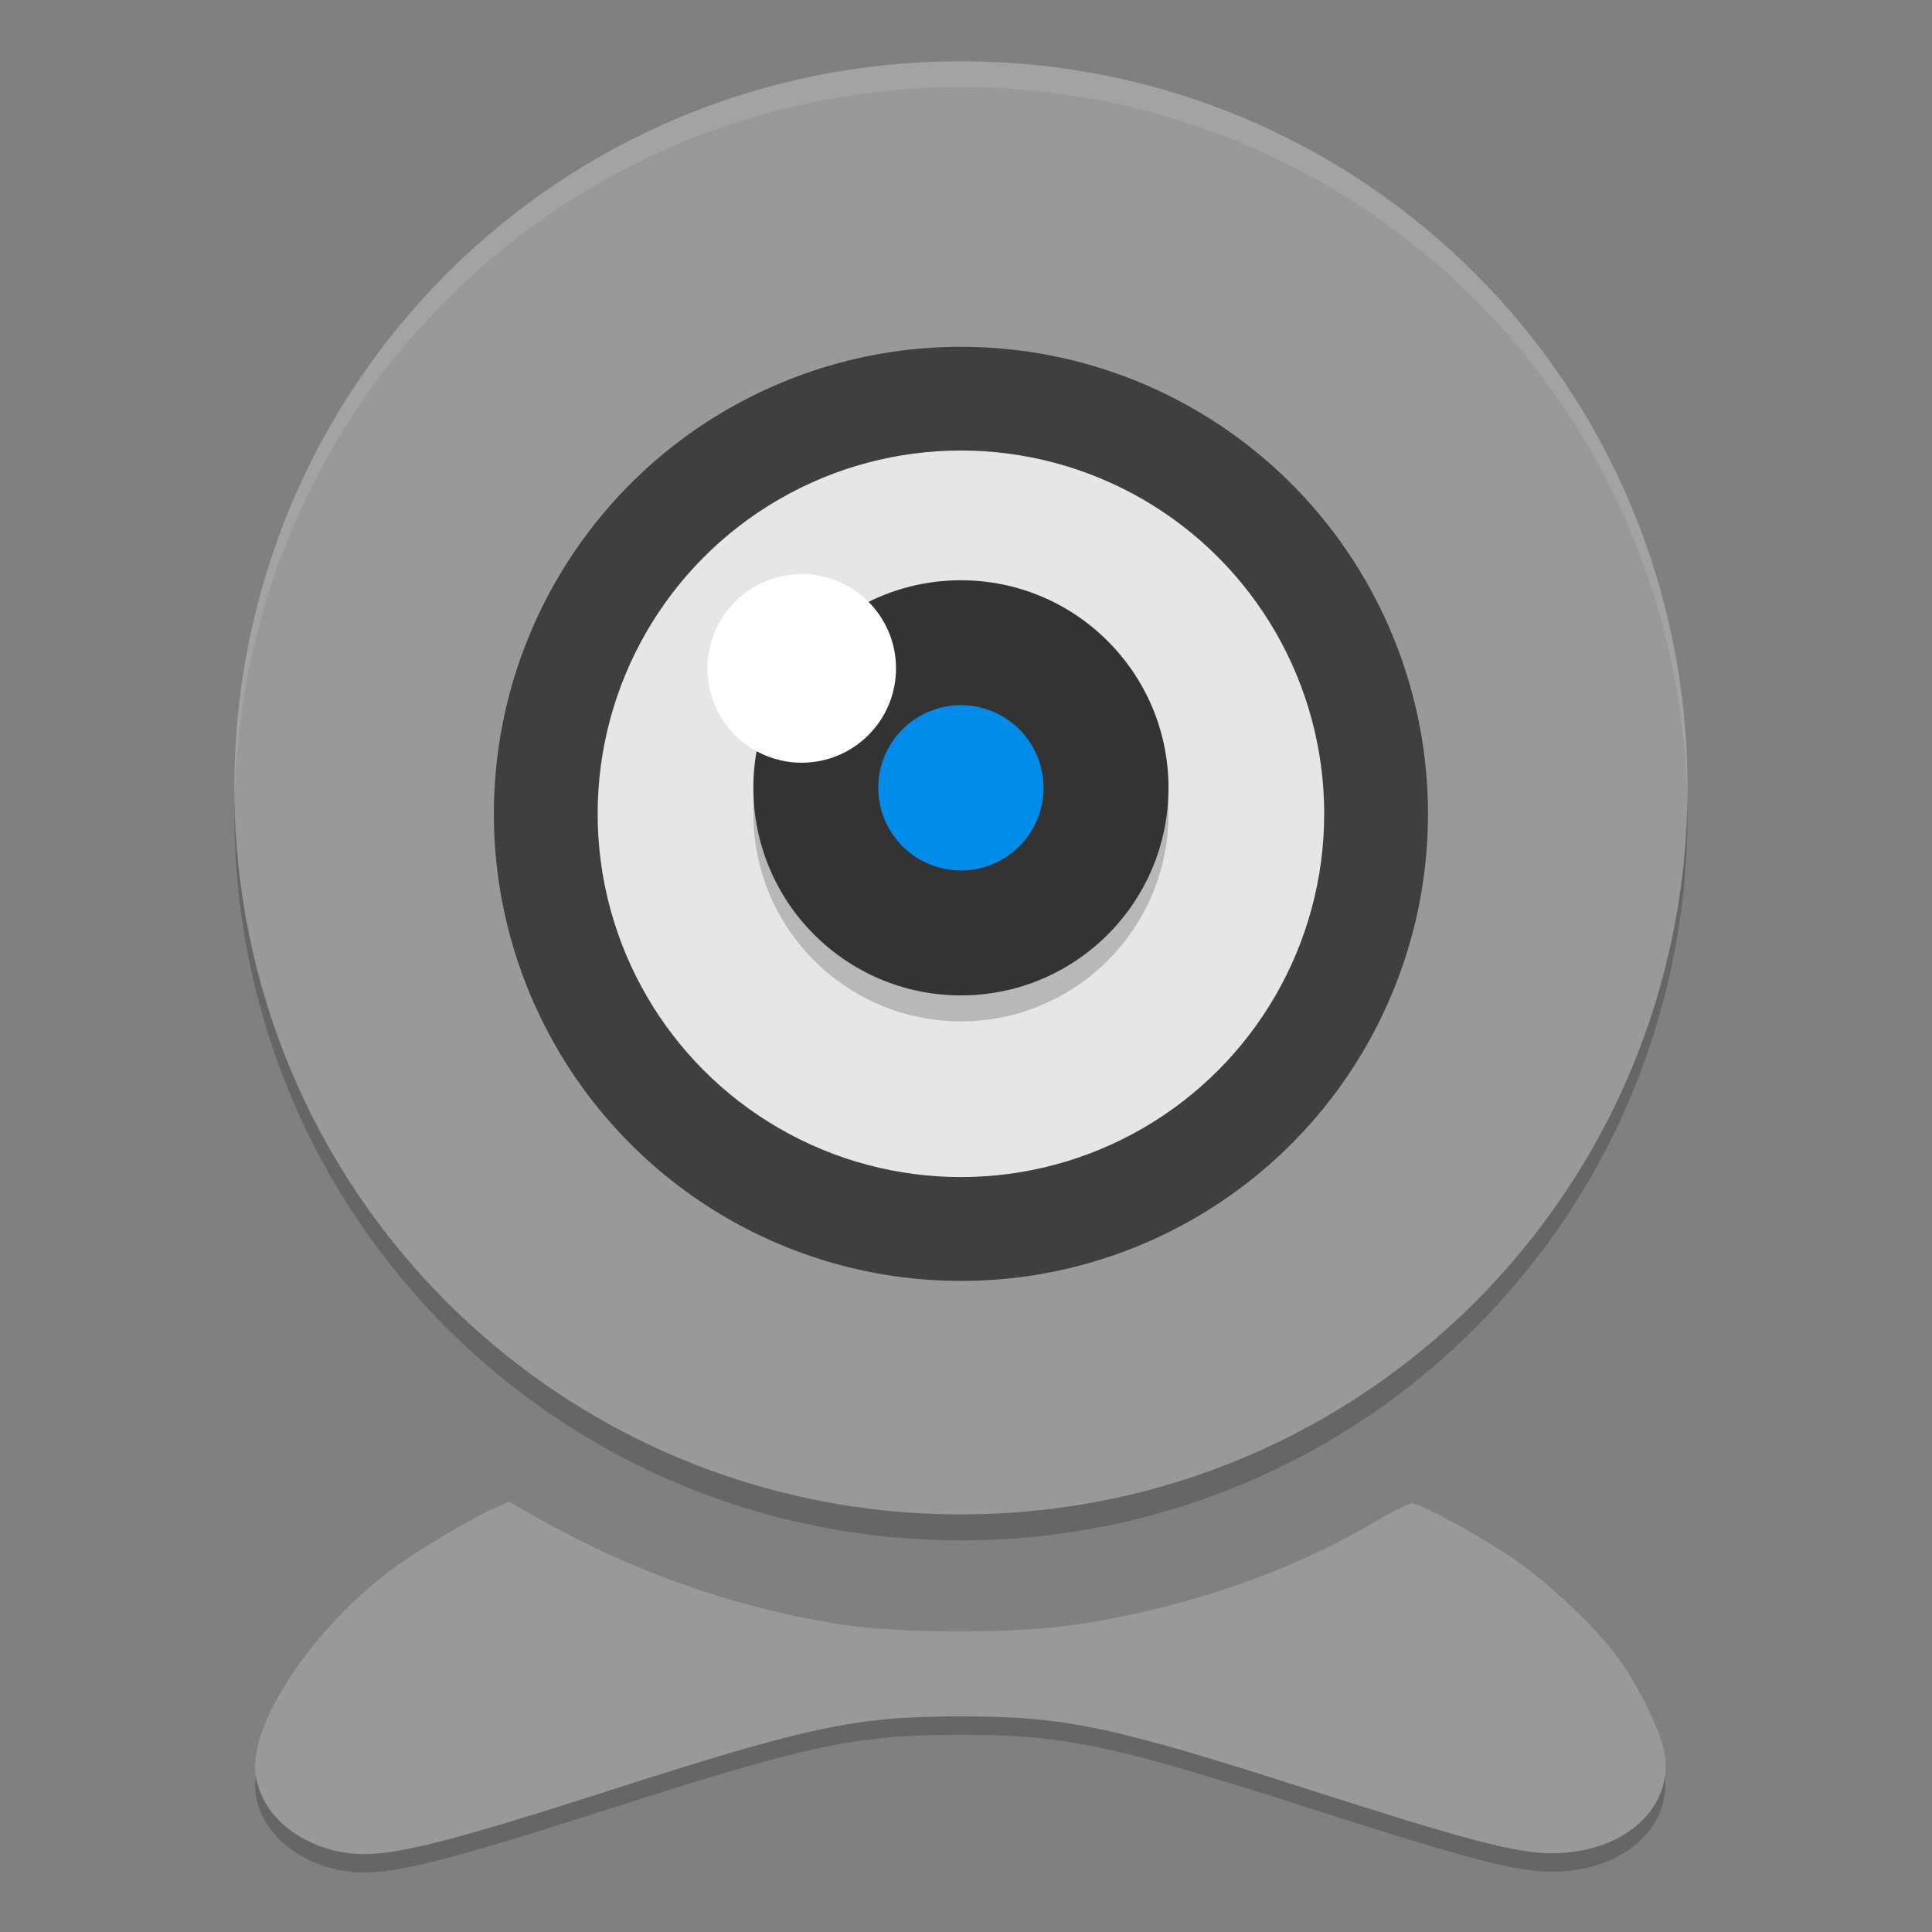 <?xml version="1.0" encoding="UTF-8" standalone="no"?>
<svg
   xmlns:dc="http://purl.org/dc/elements/1.1/"
   xmlns:cc="http://creativecommons.org/ns#"
   xmlns:rdf="http://www.w3.org/1999/02/22-rdf-syntax-ns#"
   xmlns:svg="http://www.w3.org/2000/svg"
   xmlns="http://www.w3.org/2000/svg"
   xmlns:sodipodi="http://sodipodi.sourceforge.net/DTD/sodipodi-0.dtd"
   xmlns:inkscape="http://www.inkscape.org/namespaces/inkscape"
   height="32"
   width="32"
   version="1"
   id="svg20"
   sodipodi:docname="accessories-camera.svg"
   inkscape:version="0.92.2 5c3e80d, 2017-08-06">
  <rect width="100%" height="100%" fill="#808080" stroke="none"/>
  <defs
     id="defs24" />
  <sodipodi:namedview
     pagecolor="#ffffff"
     bordercolor="#666666"
     borderopacity="1"
     objecttolerance="10"
     gridtolerance="10"
     guidetolerance="10"
     inkscape:pageopacity="0"
     inkscape:pageshadow="2"
     inkscape:window-width="1920"
     inkscape:window-height="1029"
     id="namedview22"
     showgrid="false"
     inkscape:zoom="7.375"
     inkscape:cx="61.57868"
     inkscape:cy="15.042913"
     inkscape:window-x="0"
     inkscape:window-y="27"
     inkscape:window-maximized="1"
     inkscape:current-layer="svg20" />
  <path
     style="fill:#999999;fill-opacity:1;stroke-width:0.064"
     d="M 5.683,30.682 C 4.832,30.533 4.223,29.936 4.225,29.251 c 0.003,-0.833 0.981,-2.268 2.175,-3.19 0.406,-0.313 1.325,-0.871 1.755,-1.065 l 0.276,-0.124 0.421,0.24 c 1.615,0.92 3.34,1.527 5.097,1.797 0.986,0.151 2.873,0.151 3.87,2.55e-4 1.812,-0.274 3.523,-0.861 4.93,-1.689 0.3,-0.177 0.585,-0.321 0.633,-0.321 0.14,0 1.14,0.543 1.67,0.907 0.614,0.421 1.407,1.173 1.761,1.669 0.348,0.488 0.71,1.239 0.761,1.583 0.138,0.922 -0.712,1.652 -1.907,1.638 -0.574,-0.007 -1.421,-0.23 -3.935,-1.038 -3.323,-1.068 -4.088,-1.229 -5.82,-1.229 -1.732,0 -2.5,0.162 -5.831,1.232 -2.944,0.946 -3.754,1.134 -4.398,1.021 z"
     id="path817-7"
     inkscape:connector-curvature="0"
     sodipodi:nodetypes="ccsccssccsscccsssc" />
  <path
     inkscape:connector-curvature="0"
     style="opacity:0.2;stroke-width:0.43"
     d="m 3.904,13.049 c -0.005,0.144 -0.022,0.285 -0.022,0.43 0,6.667 5.367,12.034 12.034,12.034 6.667,0 12.034,-5.367 12.034,-12.034 0,-0.145 -0.017,-0.286 -0.022,-0.43 -0.227,6.465 -5.491,11.604 -12.012,11.604 -6.521,0 -11.785,-5.139 -12.012,-11.604 z"
     id="path2-7" />
  <path
     inkscape:connector-curvature="0"
     style="fill:#999999;stroke-width:0.43"
     d="m 15.916,1.015 c -6.667,0 -12.034,5.367 -12.034,12.034 0,6.667 5.367,12.034 12.034,12.034 6.667,0 12.034,-5.367 12.034,-12.034 0,-6.667 -5.367,-12.034 -12.034,-12.034 z"
     id="path4-5" />
  <path
     inkscape:connector-curvature="0"
     style="opacity:0.1;fill:#ffffff;stroke-width:0.43"
     d="m 15.916,1.015 c -6.667,0 -12.034,5.366 -12.034,12.033 0,0.049 0.005,0.096 0.008,0.144 C 4.041,6.659 9.346,1.444 15.916,1.444 c 6.571,0 11.875,5.215 12.026,11.748 0.003,-0.048 0.008,-0.096 0.008,-0.144 0,-6.667 -5.367,-12.033 -12.034,-12.033 z"
     id="path6-9" />
  <path
     inkscape:connector-curvature="0"
     style="opacity:0.2;stroke-width:0.43"
     d="M 9.625,13.622 A 6.303,6.256 0 0 1 9.613,13.289 6.303,6.256 0 0 1 15.916,7.032 6.303,6.256 0 0 1 22.219,13.289 6.303,6.256 0 0 1 22.207,13.524 6.303,6.256 0 0 0 15.916,7.601 6.303,6.256 0 0 0 9.625,13.622 Z"
     id="path8-2" />
  <circle
     style="fill:#3f3f3f;stroke-width:0.43"
     cy="13.48"
     cx="15.916"
     id="circle10-2"
     r="7.736" />
  <circle
     style="opacity:1;fill:#e6e6e6;stroke-width:0.43"
     transform="scale(1,-1)"
     cy="-13.479"
     cx="15.916"
     id="circle12-8"
     r="6.017" />
  <circle
     style="opacity:0.2;stroke-width:0.43"
     cy="13.479"
     cx="15.916"
     id="circle16-7"
     r="3.438" />
  <circle
     style="fill:#333333;stroke-width:0.43"
     cy="13.049"
     cx="15.916"
     id="circle18-3"
     r="3.438" />
  <circle
     style="fill:#ffffff;stroke-width:0.112"
     transform="scale(1,-1)"
     cy="-11.071"
     cx="13.279"
     id="circle14-9"
     r="1.562" />
  <circle
     style="fill:#008ce8;fill-opacity:1;stroke-width:0.171"
     cy="13.049"
     cx="15.916"
     id="circle18-3-9"
     r="1.369" />
  <path
     inkscape:connector-curvature="0"
     style="opacity:0.2;fill:#000000;fill-opacity:1;stroke-width:0.064"
     d="m 15.913,28.428 c -1.732,0 -2.5,0.162 -5.832,1.232 -2.944,0.946 -3.753,1.133 -4.398,1.021 -0.779,-0.136 -1.349,-0.649 -1.44,-1.26 -0.005,0.044 -0.019,0.093 -0.019,0.135 -0.002,0.685 0.607,1.282 1.458,1.43 0.644,0.112 1.454,-0.076 4.398,-1.021 3.332,-1.07 4.1,-1.231 5.832,-1.231 1.732,0 2.496,0.162 5.82,1.229 2.514,0.808 3.361,1.031 3.935,1.038 1.172,0.014 2.007,-0.69 1.909,-1.587 -0.099,0.746 -0.873,1.293 -1.909,1.281 -0.574,-0.007 -1.421,-0.23 -3.935,-1.038 -3.323,-1.068 -4.088,-1.229 -5.82,-1.229 z"
     id="path817-7-6" />
</svg>
